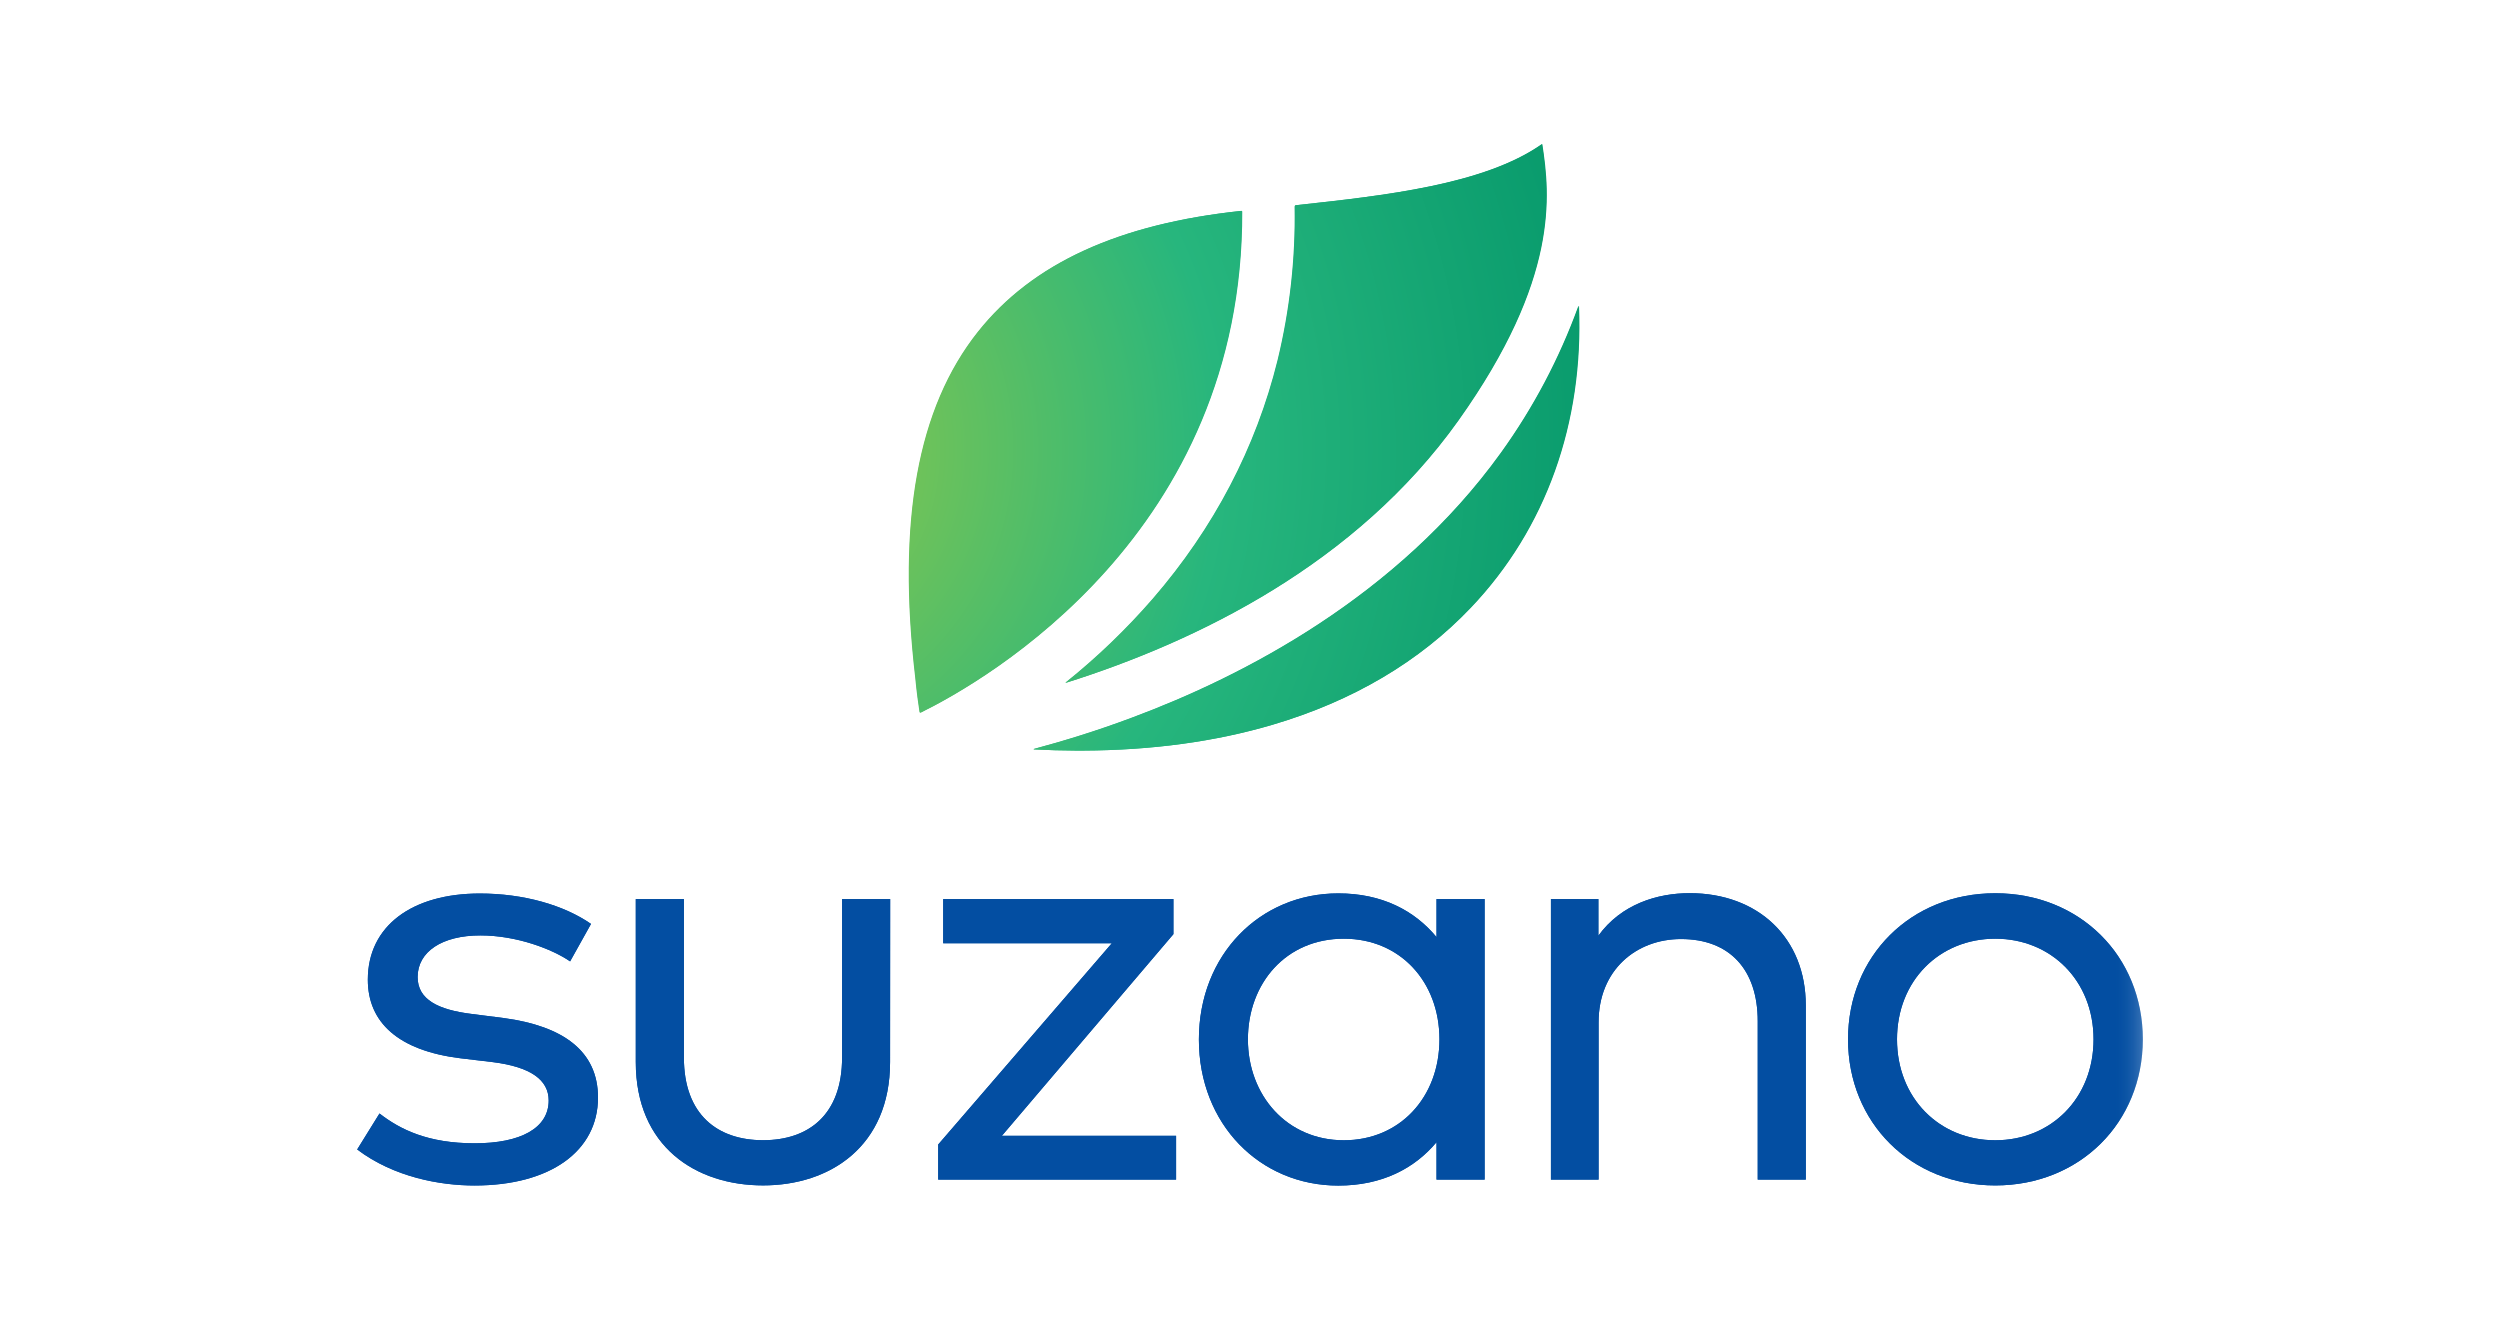 <svg width="94" height="50" viewBox="0 0 94 50" fill="none" xmlns="http://www.w3.org/2000/svg">
<g clip-path="url(#clip0_743_885)">
<path d="M57.966 5.422C55.8 6.942 52.049 7.356 48.697 7.718L48.676 7.762C48.711 9.707 48.495 11.649 48.036 13.54C47.222 16.833 45.64 19.854 43.338 22.516C42.342 23.662 41.246 24.716 40.063 25.663V25.675C45.01 24.115 50.986 21.202 54.825 15.808C58.617 10.479 58.27 7.336 57.976 5.422H57.966ZM36.767 12.475C34.496 15.334 33.724 19.586 34.411 25.473C34.463 26.021 34.525 26.466 34.574 26.779L34.601 26.797C37.076 25.58 46.736 20.034 46.692 7.949L46.669 7.929C42.05 8.418 38.807 9.906 36.767 12.475ZM59.344 11.513C58.63 13.479 57.649 15.335 56.428 17.029C52.531 22.434 46.742 25.423 42.576 26.976C41.218 27.487 39.96 27.868 38.863 28.162V28.178C39.397 28.205 39.925 28.22 40.445 28.222H40.713C43.299 28.211 45.685 27.886 47.838 27.25C50.854 26.359 53.362 24.878 55.289 22.851C58.122 19.874 59.533 15.9 59.355 11.513H59.344Z" fill="url(#paint0_radial_743_885)"/>
<path d="M57.983 5.422C55.816 6.942 52.066 7.356 48.713 7.718L48.693 7.762C48.727 9.707 48.512 11.649 48.053 13.54C47.239 16.833 45.656 19.854 43.355 22.516C42.359 23.662 41.263 24.716 40.08 25.663V25.675C45.027 24.115 51.002 21.202 54.842 15.808C58.633 10.479 58.286 7.336 57.992 5.422H57.983ZM36.784 12.475C34.513 15.334 33.741 19.586 34.428 25.473C34.48 26.021 34.542 26.466 34.59 26.779L34.617 26.797C37.093 25.58 46.752 20.034 46.709 7.949L46.685 7.929C42.066 8.418 38.824 9.906 36.784 12.475ZM59.36 11.513C58.646 13.479 57.665 15.335 56.445 17.029C52.547 22.434 46.759 25.423 42.593 26.976C41.234 27.487 39.976 27.868 38.879 28.162V28.178C39.414 28.205 39.941 28.22 40.461 28.222H40.729C43.316 28.211 45.702 27.886 47.855 27.25C50.87 26.359 53.378 24.878 55.306 22.851C58.138 19.874 59.55 15.9 59.372 11.513H59.36Z" fill="url(#paint1_radial_743_885)"/>
<mask id="mask0_743_885" style="mask-type:luminance" maskUnits="userSpaceOnUse" x="-17" y="25" width="98" height="24">
<path d="M-16.919 48.343H80.57V25.455H-16.919V48.343Z" fill="white"/>
</mask>
<g mask="url(#mask0_743_885)">
<path d="M21.436 36.148C20.774 35.693 19.44 35.172 18.061 35.172C16.627 35.172 15.703 35.781 15.703 36.736C15.703 37.579 16.464 37.967 17.732 38.124L18.945 38.279C21.173 38.579 22.485 39.522 22.485 41.268C22.485 43.276 20.698 44.575 17.842 44.575C16.552 44.575 14.809 44.264 13.43 43.22L14.269 41.867C15.055 42.477 16.099 42.988 17.85 42.988C19.571 42.988 20.63 42.421 20.63 41.378C20.63 40.601 19.947 40.113 18.523 39.935L17.31 39.791C14.965 39.5 13.83 38.434 13.83 36.836C13.83 34.815 15.494 33.596 18.042 33.596C19.696 33.596 21.207 34.035 22.222 34.739L21.436 36.148Z" fill="#034EA2"/>
<path d="M33.467 39.932C33.467 43.117 31.196 44.571 28.692 44.571C26.167 44.571 23.905 43.117 23.905 39.932V33.805H25.715V39.765C25.715 41.917 26.983 42.872 28.692 42.872C30.402 42.872 31.662 41.917 31.662 39.765V33.805H33.471L33.467 39.932Z" fill="#034EA2"/>
<path d="M44.121 35.123L37.669 42.707H44.221V44.353H35.276V43.034L41.805 35.466H35.464V33.805H44.121V35.123Z" fill="#034EA2"/>
<path d="M46.922 39.079C46.922 41.176 48.378 42.874 50.528 42.874C52.646 42.874 54.123 41.243 54.123 39.079C54.123 36.915 52.646 35.295 50.528 35.295C48.345 35.294 46.922 36.98 46.922 39.079ZM55.822 44.352H54.013V42.947C53.186 43.935 51.962 44.578 50.319 44.578C47.375 44.578 45.078 42.27 45.078 39.085C45.078 35.901 47.372 33.591 50.319 33.591C51.962 33.591 53.186 34.236 54.013 35.234V33.805H55.822V44.352Z" fill="#034EA2"/>
<path d="M67.898 37.802V44.353H66.09V38.393C66.09 36.452 65.031 35.308 63.207 35.308C61.52 35.308 60.107 36.474 60.107 38.438V44.353H58.315V33.805H60.1V35.181C60.962 33.993 62.318 33.583 63.532 33.583C66.112 33.584 67.898 35.271 67.898 37.802Z" fill="#034EA2"/>
<path d="M71.328 39.079C71.328 41.287 72.916 42.874 75.022 42.874C77.128 42.874 78.717 41.287 78.717 39.079C78.717 36.871 77.118 35.295 75.022 35.295C72.926 35.295 71.328 36.869 71.328 39.079ZM80.57 39.079C80.57 42.208 78.199 44.572 75.022 44.572C71.845 44.572 69.486 42.207 69.486 39.079C69.486 35.95 71.845 33.586 75.022 33.586C78.199 33.586 80.57 35.949 80.57 39.079Z" fill="#034EA2"/>
</g>
<mask id="mask1_743_885" style="mask-type:luminance" maskUnits="userSpaceOnUse" x="-17" y="25" width="98" height="24">
<path d="M-16.92 48.343H80.57V25.455H-16.92V48.343Z" fill="white"/>
</mask>
<g mask="url(#mask1_743_885)">
<path d="M21.436 36.148C20.774 35.693 19.44 35.172 18.061 35.172C16.627 35.172 15.703 35.781 15.703 36.736C15.703 37.579 16.464 37.967 17.732 38.124L18.945 38.279C21.173 38.579 22.485 39.522 22.485 41.268C22.485 43.276 20.698 44.575 17.842 44.575C16.552 44.575 14.809 44.264 13.43 43.22L14.269 41.867C15.055 42.477 16.099 42.988 17.85 42.988C19.571 42.988 20.63 42.421 20.63 41.378C20.63 40.601 19.947 40.113 18.523 39.935L17.31 39.791C14.965 39.5 13.83 38.434 13.83 36.836C13.83 34.815 15.494 33.596 18.042 33.596C19.696 33.596 21.207 34.035 22.222 34.739L21.436 36.148Z" fill="#034EA2"/>
<path d="M33.467 39.932C33.467 43.117 31.196 44.571 28.692 44.571C26.167 44.571 23.905 43.117 23.905 39.932V33.805H25.715V39.765C25.715 41.917 26.983 42.872 28.692 42.872C30.402 42.872 31.662 41.917 31.662 39.765V33.805H33.471L33.467 39.932Z" fill="#034EA2"/>
<path d="M44.121 35.123L37.669 42.707H44.221V44.353H35.276V43.034L41.805 35.466H35.464V33.805H44.121V35.123Z" fill="#034EA2"/>
<path d="M46.922 39.079C46.922 41.176 48.378 42.874 50.528 42.874C52.646 42.874 54.123 41.243 54.123 39.079C54.123 36.915 52.646 35.295 50.528 35.295C48.345 35.294 46.922 36.98 46.922 39.079ZM55.822 44.352H54.013V42.947C53.186 43.935 51.962 44.578 50.319 44.578C47.375 44.578 45.078 42.27 45.078 39.085C45.078 35.901 47.372 33.591 50.319 33.591C51.962 33.591 53.186 34.236 54.013 35.234V33.805H55.822V44.352Z" fill="#034EA2"/>
<path d="M67.898 37.802V44.353H66.09V38.393C66.09 36.452 65.031 35.308 63.207 35.308C61.52 35.308 60.107 36.474 60.107 38.438V44.353H58.315V33.805H60.1V35.181C60.962 33.993 62.318 33.583 63.532 33.583C66.112 33.584 67.898 35.271 67.898 37.802Z" fill="#034EA2"/>
<path d="M71.328 39.079C71.328 41.287 72.916 42.874 75.022 42.874C77.128 42.874 78.717 41.287 78.717 39.079C78.717 36.871 77.118 35.295 75.022 35.295C72.926 35.295 71.328 36.869 71.328 39.079ZM80.57 39.079C80.57 42.208 78.199 44.572 75.022 44.572C71.845 44.572 69.486 42.207 69.486 39.079C69.486 35.95 71.845 33.586 75.022 33.586C78.199 33.586 80.57 35.949 80.57 39.079Z" fill="#034EA2"/>
</g>
</g>
<defs>
<radialGradient id="paint0_radial_743_885" cx="0" cy="0" r="1" gradientUnits="userSpaceOnUse" gradientTransform="translate(27.432 16.907) scale(36.926 37.155)">
<stop stop-color="#99CA45"/>
<stop offset="0.5" stop-color="#27B67D"/>
<stop offset="1" stop-color="#009368"/>
</radialGradient>
<radialGradient id="paint1_radial_743_885" cx="0" cy="0" r="1" gradientUnits="userSpaceOnUse" gradientTransform="translate(27.448 16.907) scale(36.926 37.155)">
<stop stop-color="#99CA45"/>
<stop offset="0.5" stop-color="#27B67D"/>
<stop offset="1" stop-color="#009368"/>
</radialGradient>
<clipPath id="clip0_743_885">
<rect width="94" height="50" fill="white"/>
</clipPath>
</defs>
</svg>
